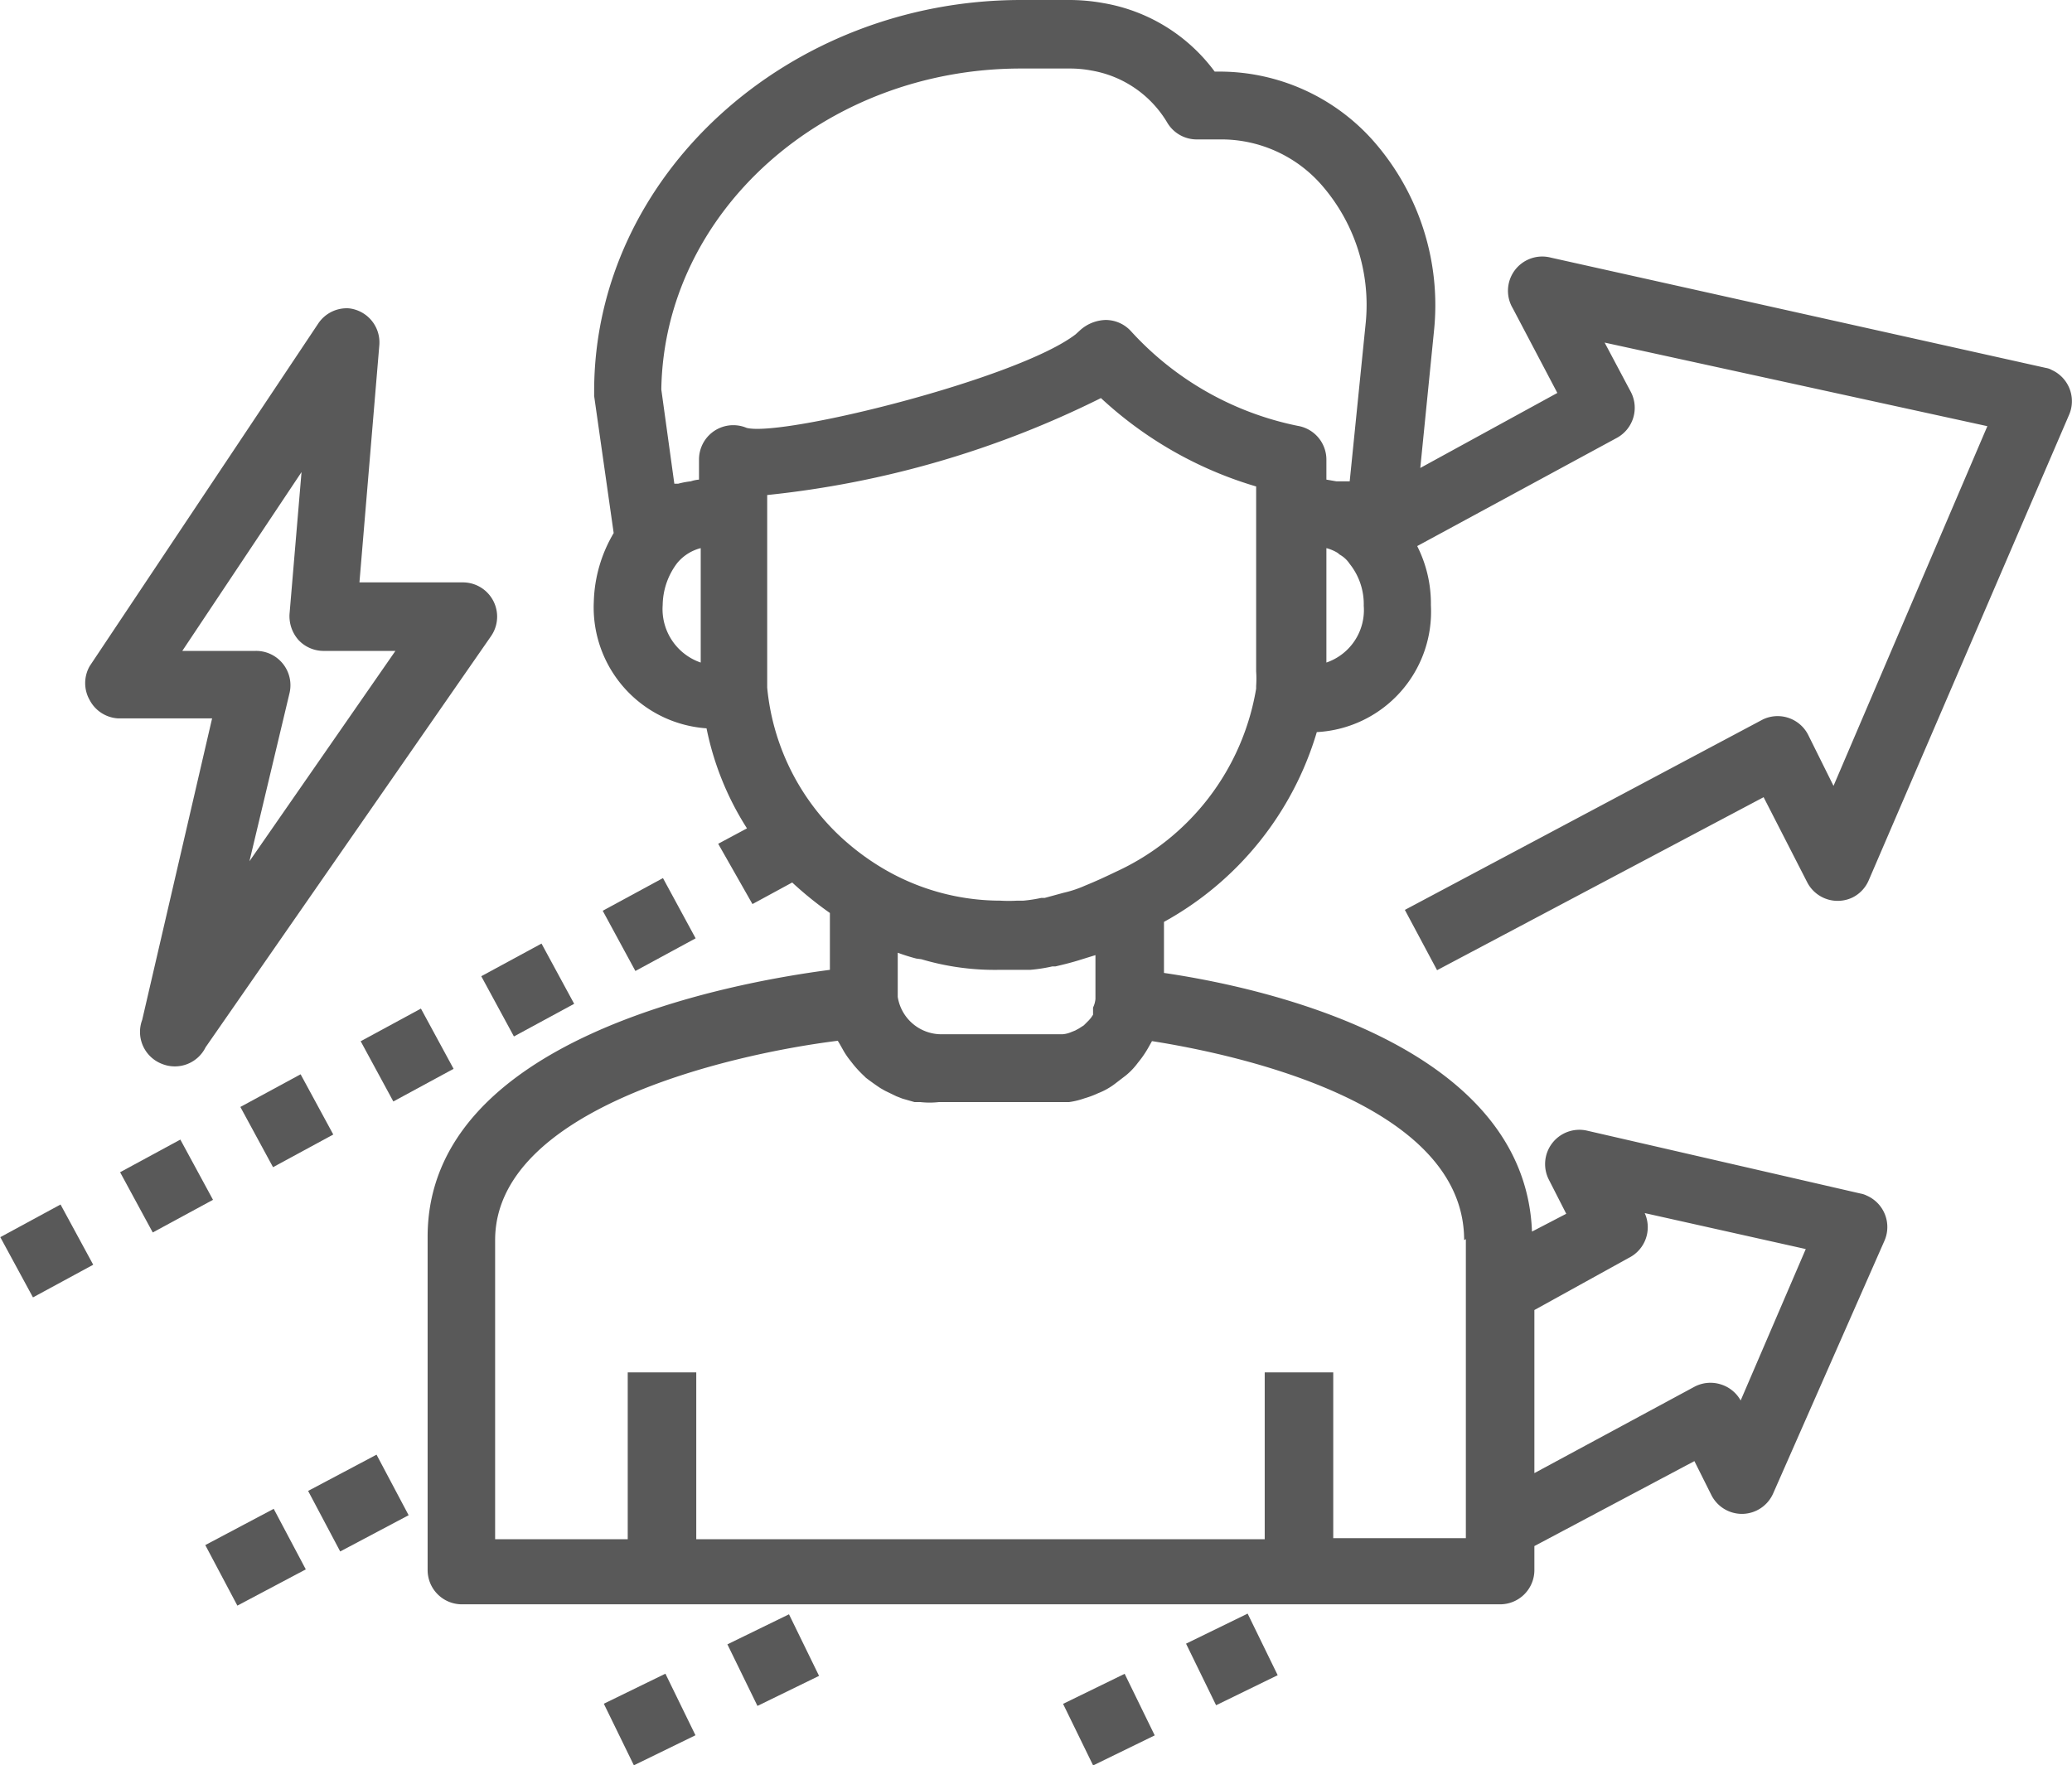 <svg xmlns="http://www.w3.org/2000/svg" viewBox="0 0 60.47 51.53"><defs><style>.cls-1{fill:#595959;}</style></defs><title>motivation-2</title><g id="Calque_2" data-name="Calque 2"><g id="Calque_1-2" data-name="Calque 1"><g id="Calque_1-2-2" data-name="Calque 1-2"><g id="Calque_1-2-2-2" data-name="Calque 1-2-2"><rect class="cls-1" x="6.33" y="44.46" width="2.26" height="2" transform="translate(-20.42 8.78) rotate(-27.92)"/><rect class="cls-1" x="9.33" y="42.88" width="2.26" height="2" transform="translate(-19.33 10) rotate(-27.92)"/><path class="cls-1" d="M52.77,21.45A1,1,0,0,0,51.45,21L41,26.56l.94,1.76,9.53-5.05,1.27,2.48a1,1,0,0,0,1.34.44h0a1,1,0,0,0,.46-.5l5.84-13.57a1,1,0,0,0-.5-1.32.49.49,0,0,0-.17-.06L45.26,7.52A1,1,0,0,0,44.15,9l1.3,2.47-4,2.19.4-4a7.26,7.26,0,0,0-1.79-5.57,6,6,0,0,0-4.45-2h-.16a5.1,5.1,0,0,0-3.25-2,5.55,5.55,0,0,0-1-.09H29.8C23,0,17.34,5.12,17.34,11.42v.14l.57,4a4.15,4.15,0,0,0-.58,2,3.54,3.54,0,0,0,3.29,3.7,8.55,8.55,0,0,0,1.18,2.92l-.84.45,1,1.76,1.16-.63a10.43,10.43,0,0,0,1.1.89v1.66c-2.92.38-11.74,2-11.74,7.79v9.73a1,1,0,0,0,1,1h30.3a1,1,0,0,0,1-1v-.7l4.67-2.48.5,1a1,1,0,0,0,.92.54,1,1,0,0,0,.88-.6L55,36.21a1,1,0,0,0-.52-1.31.64.64,0,0,0-.18-.06l-8-1.84a1,1,0,0,0-1,.37,1,1,0,0,0-.1,1.06l.51,1-1,.52c-.21-5.52-8-7.15-10.74-7.55V26.91a9.36,9.36,0,0,0,4.46-5.54h0a3.52,3.52,0,0,0,3.33-3.7h0a3.72,3.72,0,0,0-.4-1.73l5.83-3.16a1,1,0,0,0,.41-1.33L46.83,10,58,12.44l-4.49,10.5ZM29.8,2h1.42a3.39,3.39,0,0,1,.64.06,3.2,3.2,0,0,1,2.2,1.51,1,1,0,0,0,.87.5h.64a3.89,3.89,0,0,1,3,1.33,5.32,5.32,0,0,1,1.29,4h0l-.47,4.65H39L38.71,14v-.57a1,1,0,0,0-.84-1A9,9,0,0,1,33,9.66a1,1,0,0,0-.74-.32,1.16,1.16,0,0,0-.76.32l-.11.1c-1.69,1.3-8.55,3-9.6,2.73a1,1,0,0,0-1.31.53,1,1,0,0,0-.08.39V14a1,1,0,0,0-.24.05,2.41,2.41,0,0,0-.37.07h-.11l-.38-2.75C19.38,6.19,24.06,2,29.8,2ZM19.34,17.66a2.07,2.07,0,0,1,.42-1.22,1.31,1.31,0,0,1,.69-.44v3.34A1.65,1.65,0,0,1,19.34,17.66ZM26.89,28a7.52,7.52,0,0,0,2.26.31h.91a4.63,4.63,0,0,0,.65-.1h.09c.26-.06.5-.12.75-.2h0l.42-.13v1.28a.72.72,0,0,1-.07.25v.12l0,.09-.06.09h0l-.06.07-.15.15-.14.09-.11.06-.15.06a.79.79,0,0,1-.22.05H27.45A1.29,1.29,0,0,1,26.2,29.1V27.81a5.6,5.6,0,0,0,.54.17Zm20.64,8.72A1,1,0,0,0,48,35.41l4.7,1.05-1.9,4.42a1,1,0,0,0-.58-.47,1,1,0,0,0-.77.07L44.78,43V38.24Zm-4.75-.55V44.9H38.91V40.06h-2v4.87H20.32V40.06h-2v4.87H14.45V36.2c0-3.8,6.72-5.41,10-5.82l.06.1.09.16a2.23,2.23,0,0,0,.2.3l.11.14a3.26,3.26,0,0,0,.31.33l.05.05q.21.16.42.3l.14.08.33.16.18.07.35.1h.17a2.44,2.44,0,0,0,.54,0h3.8a2.28,2.28,0,0,0,.45-.11,2.74,2.74,0,0,0,.4-.15,2,2,0,0,0,.51-.29l.3-.23a2,2,0,0,0,.35-.37h0a3,3,0,0,0,.32-.47h0l.09-.16c2.35.37,9.11,1.77,9.11,5.81ZM32.56,25.45c-.29.14-.57.27-.89.4a3.33,3.33,0,0,1-.63.21l-.55.15h-.1a4.34,4.34,0,0,1-.52.08h-.18a4.17,4.17,0,0,1-.5,0,6.74,6.74,0,0,1-3.52-1,7.24,7.24,0,0,1-1.28-1,6.84,6.84,0,0,1-2-4.22V14.45a28.37,28.37,0,0,0,9.74-2.83,11.39,11.39,0,0,0,4.53,2.58v5.4a2.94,2.94,0,0,1,0,.42v.08A7.18,7.18,0,0,1,32.56,25.45Zm6.15-6.11V16h0a1.22,1.22,0,0,1,.33.14l.06.05a.84.84,0,0,1,.29.27,1.88,1.88,0,0,1,.41,1.22A1.62,1.62,0,0,1,38.71,19.34Z"/><rect class="cls-1" x="7.37" y="31.71" width="2" height="2" transform="translate(-14.58 7.95) rotate(-28.47)"/><rect class="cls-1" x="10.88" y="29.8" width="2" height="2" transform="translate(-13.24 9.38) rotate(-28.46)"/><rect class="cls-1" x="3.86" y="33.62" width="2" height="2" transform="translate(-15.91 6.5) rotate(-28.46)"/><rect class="cls-1" x="17.94" y="25.99" width="2" height="2" transform="translate(-10.57 12.29) rotate(-28.47)"/><rect class="cls-1" x="0.36" y="35.52" width="2" height="2" transform="translate(-17.24 5.06) rotate(-28.47)"/><rect class="cls-1" x="14.4" y="27.9" width="2" height="2" transform="translate(-11.91 10.83) rotate(-28.46)"/><path class="cls-1" d="M4.15,29.77a1,1,0,0,0,.59,1.29A1,1,0,0,0,6,30.57l8.33-12A1,1,0,0,0,13.49,17h-3l.58-6.92A1,1,0,0,0,10.18,9a1,1,0,0,0-.89.44l-6.67,10a1,1,0,0,0,0,1,1,1,0,0,0,.83.53H6.19ZM5.32,19,8.8,13.78l-.35,4.14a1.05,1.05,0,0,0,.26.76,1,1,0,0,0,.74.32h2.09L7.28,25.14l1.17-4.91a1,1,0,0,0-.19-.85A1,1,0,0,0,7.45,19Z"/><rect class="cls-1" x="34.95" y="47.44" width="2" height="2" transform="translate(-17.6 20.67) rotate(-26.01)"/><rect class="cls-1" x="31.36" y="49.19" width="2" height="2" transform="translate(-18.73 19.28) rotate(-26.01)"/><rect class="cls-1" x="21.56" y="47.46" width="2" height="2" transform="translate(-18.96 14.8) rotate(-26.01)"/><rect class="cls-1" x="17.96" y="49.19" width="2" height="2" transform="translate(-20.09 13.4) rotate(-26.01)"/></g></g></g></g></svg>